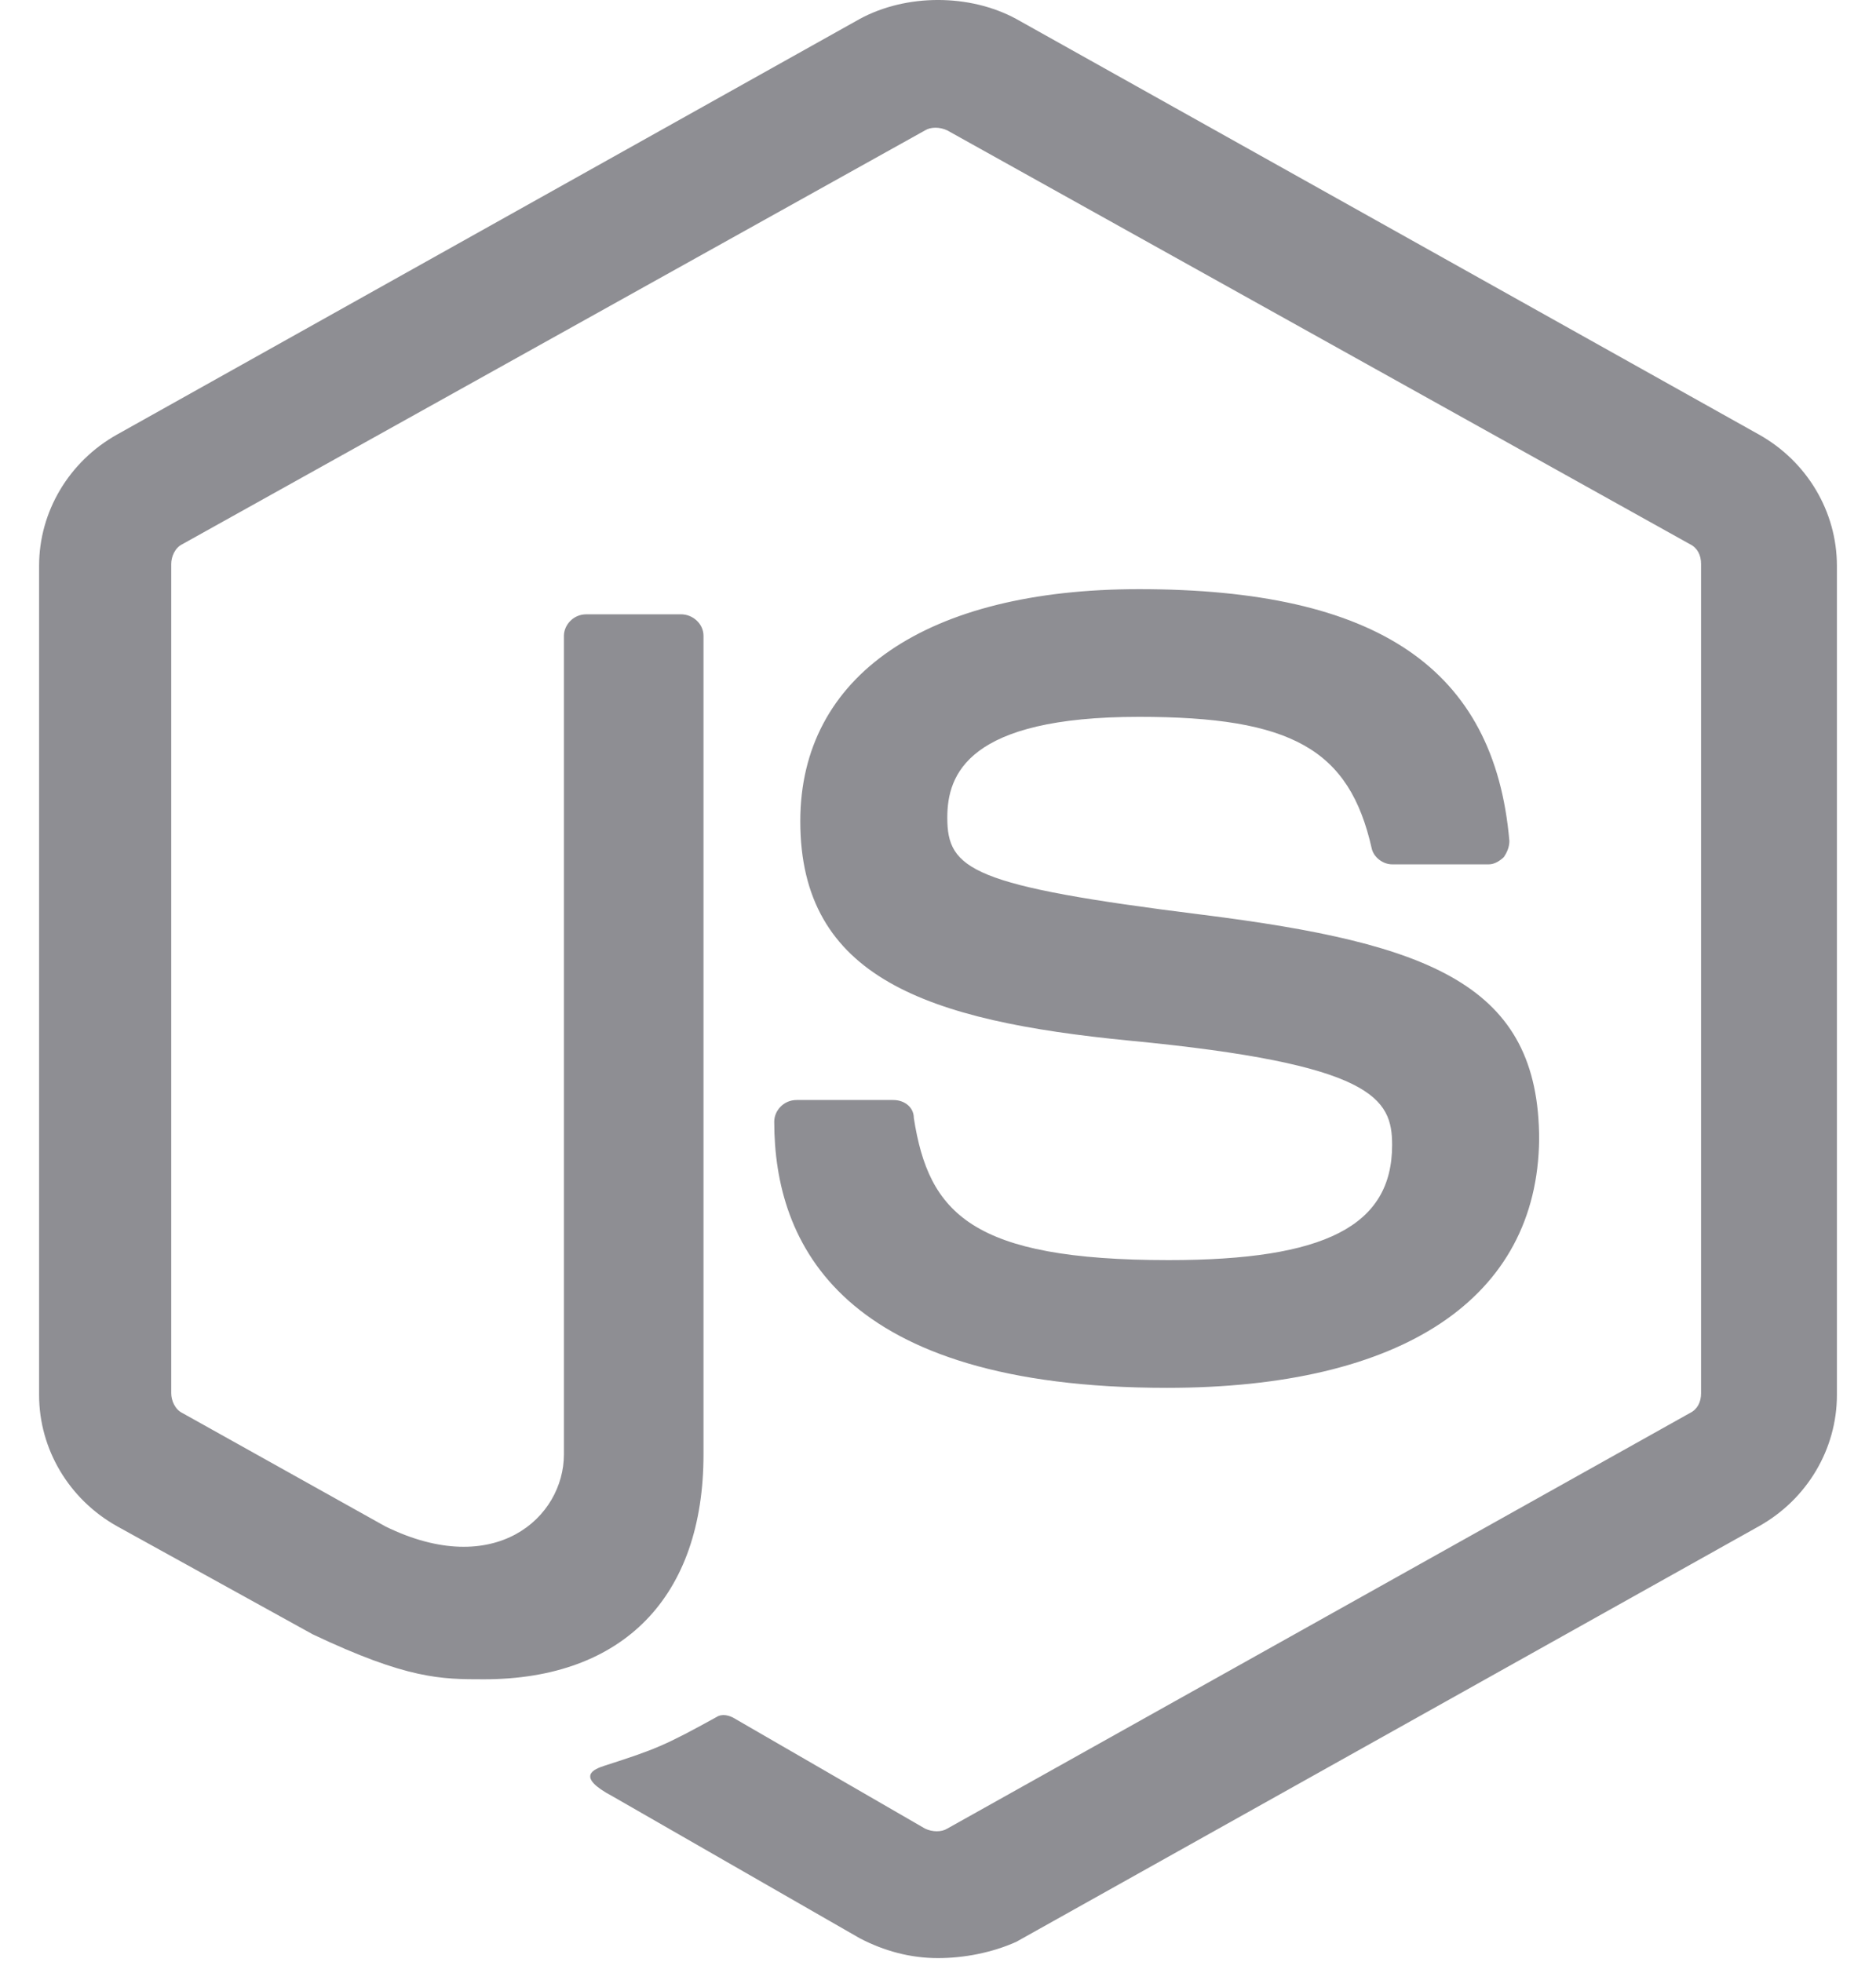 <svg width="44" height="46" viewBox="0 0 44 46" fill="none" xmlns="http://www.w3.org/2000/svg">
<path d="M22 45.915C21.345 45.915 20.734 45.746 20.167 45.451L14.361 42.118C13.488 41.654 13.925 41.486 14.187 41.401C15.365 41.022 15.583 40.937 16.806 40.262C16.936 40.178 17.111 40.22 17.242 40.304L21.695 42.878C21.869 42.962 22.087 42.962 22.218 42.878L39.635 33.134C39.809 33.049 39.897 32.881 39.897 32.67V13.224C39.897 13.013 39.809 12.844 39.635 12.76L22.218 3.058C22.044 2.974 21.825 2.974 21.695 3.058L4.278 12.76C4.103 12.844 4.016 13.055 4.016 13.224V32.67C4.016 32.838 4.103 33.049 4.278 33.134L9.036 35.791C11.611 37.056 13.226 35.58 13.226 34.104V14.911C13.226 14.658 13.444 14.405 13.75 14.405H15.976C16.238 14.405 16.5 14.616 16.5 14.911V34.104C16.5 37.436 14.623 39.377 11.349 39.377C10.345 39.377 9.56 39.377 7.333 38.322L2.75 35.791C1.615 35.158 0.917 33.977 0.917 32.712V13.266C0.917 12.001 1.615 10.82 2.75 10.187L20.167 0.443C21.258 -0.148 22.742 -0.148 23.833 0.443L41.25 10.187C42.385 10.82 43.083 12.001 43.083 13.266V32.712C43.083 33.977 42.385 35.158 41.25 35.791L23.833 45.535C23.266 45.788 22.611 45.915 22 45.915ZM27.369 32.543C19.73 32.543 18.159 29.169 18.159 26.3C18.159 26.047 18.377 25.794 18.683 25.794H20.952C21.214 25.794 21.433 25.963 21.433 26.216C21.782 28.451 22.786 29.548 27.413 29.548C31.079 29.548 32.651 28.747 32.651 26.849C32.651 25.752 32.214 24.95 26.496 24.402C21.738 23.938 18.77 22.926 18.77 19.256C18.77 15.839 21.738 13.815 26.714 13.815C32.301 13.815 35.052 15.671 35.401 19.72C35.401 19.846 35.357 19.973 35.27 20.099C35.182 20.184 35.052 20.268 34.921 20.268H32.651C32.433 20.268 32.214 20.099 32.171 19.889C31.647 17.569 30.294 16.809 26.714 16.809C22.698 16.809 22.218 18.159 22.218 19.172C22.218 20.395 22.786 20.774 28.198 21.449C33.568 22.124 36.099 23.095 36.099 26.722C36.056 30.434 32.913 32.543 27.369 32.543Z" fill="#8E8E93"/>
</svg>
